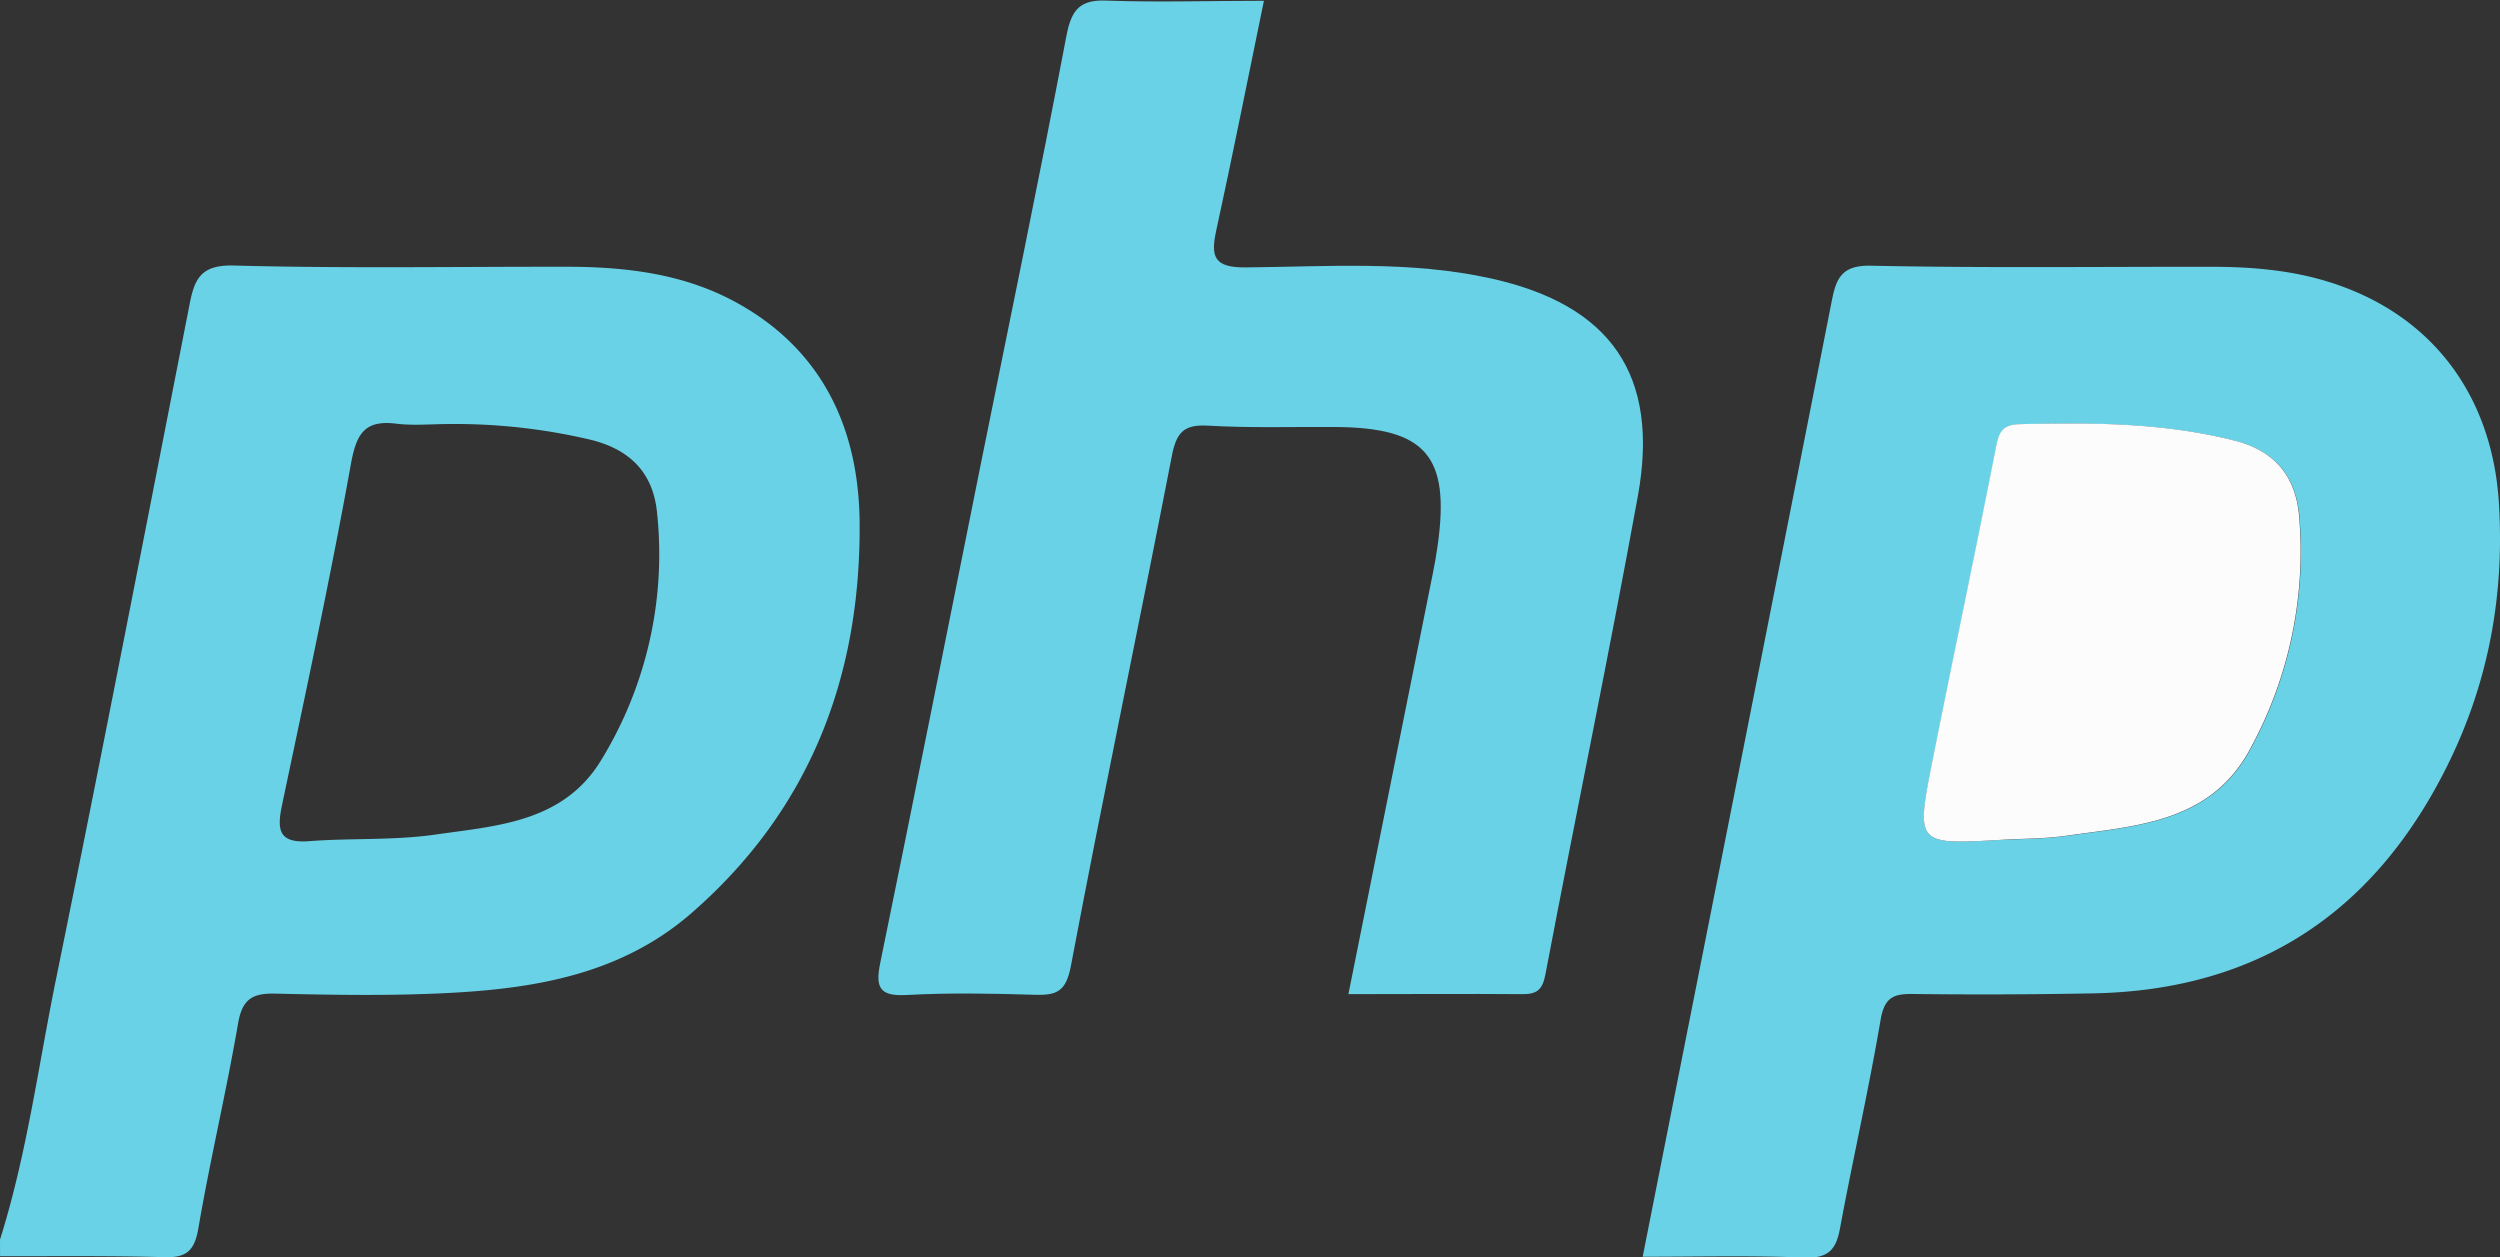 <svg id="php" xmlns="http://www.w3.org/2000/svg" viewBox="0 0 571.14 287.2"><rect x="0" y="0" width="571.14" height="287.2" fill="#333333" stroke="none"/><defs><style>.cls-1{fill:#69d2e7;}.cls-2{fill:#fcfcfc;}</style></defs><title>php</title><path class="cls-1" d="M239,575.08c6.17-19.55,8.78-39.87,12.87-59.86,10.47-51.28,20.41-102.68,30.48-154,1.11-5.69,2.66-8.86,10-8.67,25.29.68,50.62.25,75.94.28,13.87,0,27.48,1.62,39.76,8.63,19.32,11,27.22,29,27.34,50.09.21,35-11.36,65.35-38.37,88.9-15.77,13.75-35,17.17-54.77,18.25-13.4.73-26.88.5-40.31.19-5.34-.13-7.6,1.28-8.56,6.86-2.69,15.66-6.39,31.13-9.07,46.79-.89,5.14-2.73,6.71-7.8,6.56-12.49-.36-25-.19-37.5-.23ZM341.66,388.76c-4.05,0-8.15.41-12.13-.08-7.27-.9-9.12,2.35-10.36,9.21-4.7,26-10.25,51.89-15.71,77.77-1.18,5.61-1,8.95,6.17,8.4,9.65-.74,19.45-.13,29-1.53,14-2,29.11-2.8,37.72-17a90,90,0,0,0,12.77-56.37c-.83-9-5.92-14.47-15-16.76A135,135,0,0,0,341.66,388.76Z" transform="translate(-239 -291.89)"/><path class="cls-1" d="M614.28,579c14.61-73.81,29-146.21,43.25-218.62,1-5,2.34-7.92,8.86-7.79,25.93.55,51.88.22,77.82.25,8.77,0,17.53.7,25.94,3.19,23.84,7.05,38.22,25.64,39.75,50.9,1.25,20.62-2.26,40.3-11.36,59-16.56,34-43.32,52.19-81.41,52.9q-20.62.39-41.26.14c-4.51-.06-6.41,1-7.25,6-2.72,16-6.33,31.77-9.29,47.7-.89,4.83-2.8,6.7-8,6.53C639.23,578.69,627.07,579,614.28,579Zm82-95.21c5-.3,10-.23,15-.95,16-2.3,32.91-3,41.9-19.91a94.11,94.11,0,0,0,11.12-53.21c-.76-8.73-5.35-14.75-14.65-17.11-16.25-4.13-32.69-4.18-49.24-3.78-4.28.11-4.77,2.28-5.45,5.75-4.67,23.84-9.73,47.6-14.46,71.42C676.67,484.86,676.8,484.89,696.26,483.75Z" transform="translate(-239 -291.89)"/><path class="cls-1" d="M527.75,292.07c-3.77,18.28-7.16,35.39-10.88,52.42-1.33,6.07-.54,8.55,6.73,8.49,18.71-.17,37.52-1.59,56.07,2.53,27.27,6.05,38.54,22,33.51,49.72C606.54,441.71,599,478,592.07,514.45c-.69,3.65-2,4.59-5.37,4.56-13.09-.1-26.19,0-39.65,0,6.54-32.57,12.93-64.34,19.29-96.12.43-2.14.81-4.29,1.11-6.45,2.86-20.43-2.72-26.86-23.42-27-9.7-.07-19.41.26-29.08-.31-5.62-.33-7.22,1.67-8.25,7-7.54,38.85-15.71,77.57-23.05,116.45-1.13,6-3.39,6.72-8.36,6.57-9.69-.29-19.41-.48-29.08.05-6.27.35-7.29-1.65-6.1-7.4,7.72-37.56,15.17-75.17,22.73-112.76,6.64-33,13.51-65.93,19.8-99,1.17-6.12,3.17-8.33,9.51-8C503.68,292.44,515.26,292.07,527.75,292.07Z" transform="translate(-239 -291.89)"/><path class="cls-2" d="M696.26,483.75c-19.46,1.14-19.59,1.11-15.83-17.79,4.73-23.82,9.79-47.58,14.46-71.42.68-3.47,1.17-5.64,5.45-5.75,16.55-.4,33-.35,49.24,3.78,9.3,2.36,13.89,8.38,14.65,17.11a94.11,94.11,0,0,1-11.12,53.21c-9,16.93-25.92,17.61-41.9,19.91C706.28,483.52,701.25,483.45,696.26,483.75Z" transform="translate(-239 -291.89)"/></svg>